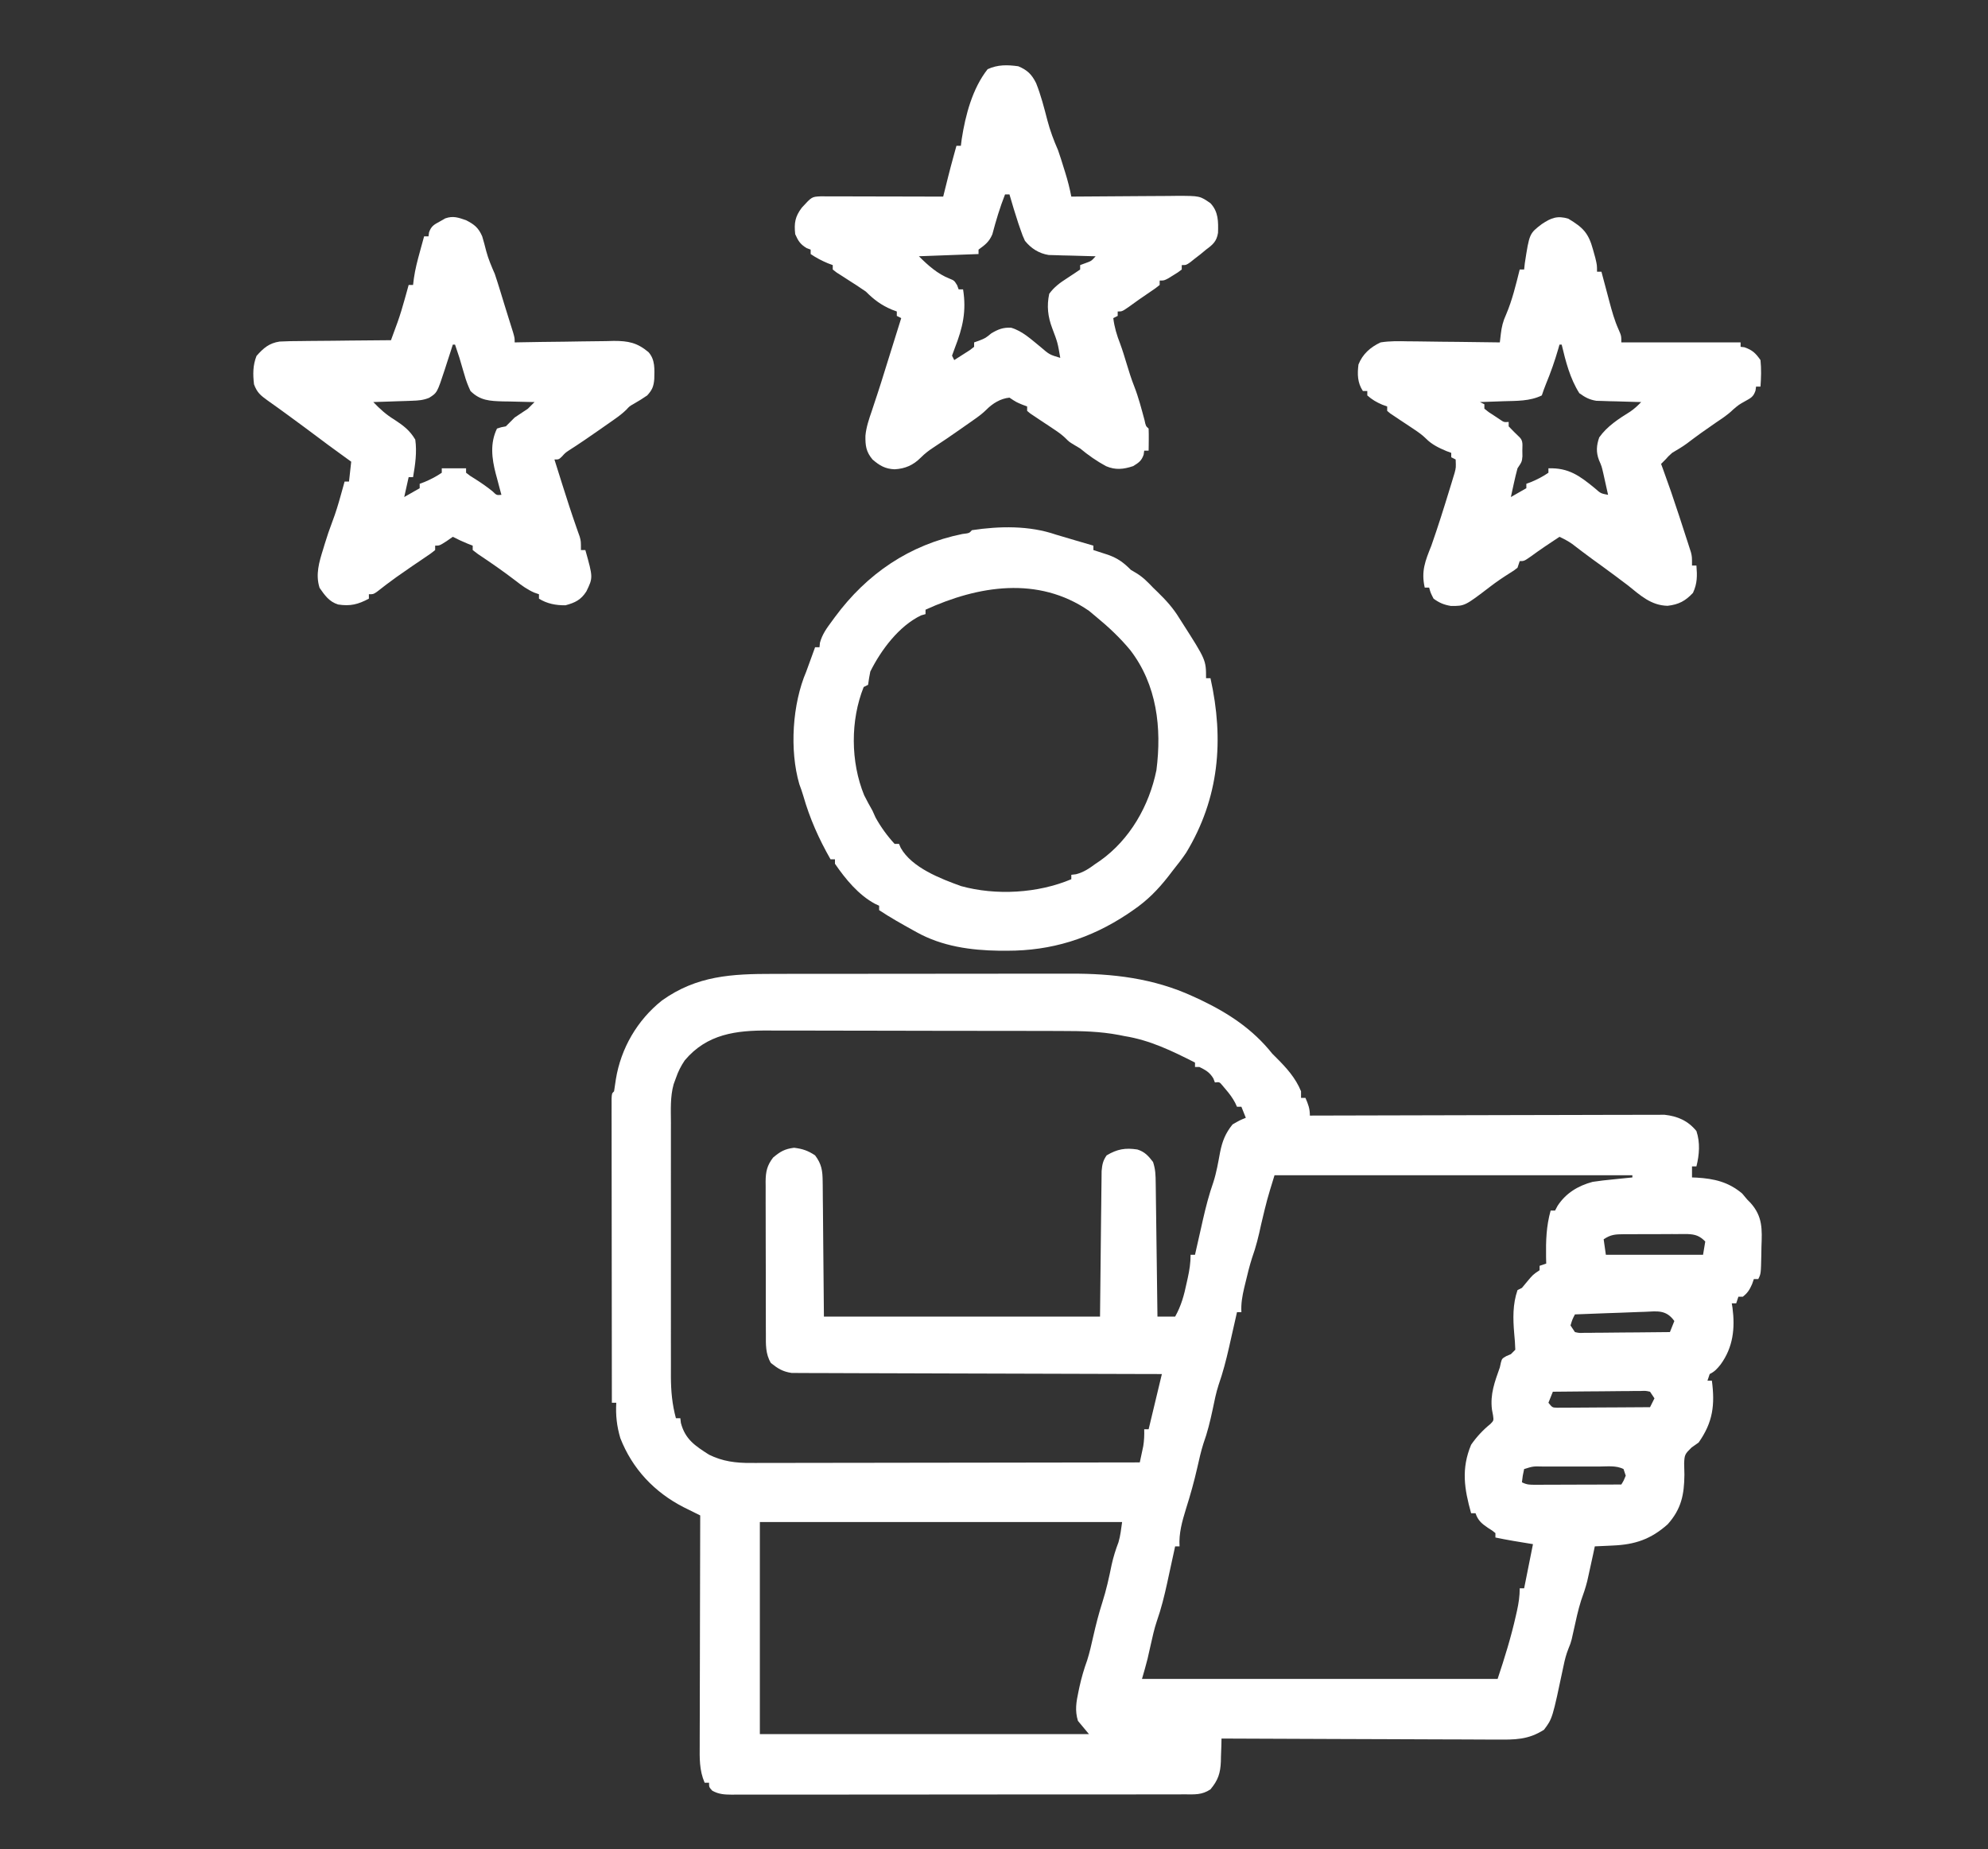<?xml version="1.0" encoding="UTF-8"?>
<svg version="1.1" xmlns="http://www.w3.org/2000/svg" width="900" height="837">
<rect width="100%" height="100%" fill="#333333" stroke="none"/>
<path d="M0 0 C1.6 -0.003 3.199 -0.006 4.799 -0.01 C9.115 -0.019 13.432 -0.021 17.748 -0.022 C20.454 -0.023 23.16 -0.025 25.866 -0.027 C35.333 -0.037 44.799 -0.041 54.266 -0.04 C63.047 -0.039 71.828 -0.05 80.61 -0.066 C88.184 -0.079 95.758 -0.084 103.332 -0.084 C107.84 -0.083 112.348 -0.086 116.856 -0.097 C121.103 -0.107 125.35 -0.106 129.597 -0.099 C131.141 -0.098 132.685 -0.1 134.229 -0.107 C153.668 -0.179 172.027 1.946 189.875 10.145 C191.563 10.919 191.563 10.919 193.285 11.708 C206.012 17.796 217.004 24.985 225.875 36.145 C226.493 36.764 227.112 37.383 227.75 38.02 C232.333 42.603 236.389 47.07 238.875 53.145 C238.875 54.135 238.875 55.125 238.875 56.145 C239.535 56.145 240.195 56.145 240.875 56.145 C242.131 59.051 242.875 60.941 242.875 64.145 C244.133 64.141 244.133 64.141 245.416 64.137 C265.831 64.071 286.246 64.021 306.661 63.99 C316.533 63.974 326.406 63.953 336.278 63.919 C344.884 63.889 353.489 63.87 362.094 63.863 C366.65 63.859 371.206 63.85 375.762 63.828 C380.053 63.808 384.343 63.801 388.633 63.806 C390.205 63.805 391.778 63.799 393.351 63.788 C395.503 63.773 397.654 63.776 399.807 63.785 C401.611 63.78 401.611 63.78 403.452 63.776 C409.313 64.408 414.078 66.472 417.875 71.145 C419.622 76.386 419.202 81.834 417.875 87.145 C417.215 87.145 416.555 87.145 415.875 87.145 C415.875 88.795 415.875 90.445 415.875 92.145 C416.564 92.171 417.254 92.197 417.964 92.223 C425.967 92.706 432.328 94.176 438.562 99.395 C439.325 100.303 440.088 101.21 440.875 102.145 C441.377 102.656 441.88 103.167 442.397 103.694 C447.882 109.843 447.624 115.576 447.312 123.52 C447.284 125.301 447.284 125.301 447.255 127.118 C447.073 135.748 447.073 135.748 445.875 138.145 C445.215 138.145 444.555 138.145 443.875 138.145 C443.606 138.908 443.338 139.672 443.062 140.458 C441.923 143.035 441.06 144.415 438.875 146.145 C438.215 146.145 437.555 146.145 436.875 146.145 C436.545 147.135 436.215 148.125 435.875 149.145 C435.215 149.145 434.555 149.145 433.875 149.145 C434.035 150.128 434.035 150.128 434.199 151.13 C435.427 160.478 434.483 169.049 428.812 176.833 C427.181 178.837 426.189 179.988 423.875 181.145 C423.545 182.135 423.215 183.125 422.875 184.145 C423.535 184.145 424.195 184.145 424.875 184.145 C426.305 195.083 425.377 202.902 418.875 212.145 C417.301 213.253 417.301 213.253 415.695 214.384 C412.668 217.347 412.475 217.652 412.316 221.587 C412.339 223.294 412.38 225.001 412.437 226.708 C412.345 235.699 411.065 242.206 404.875 249.145 C397.255 255.936 390.021 258.363 380 258.77 C379.216 258.809 378.432 258.848 377.625 258.887 C375.708 258.981 373.791 259.064 371.875 259.145 C371.621 260.34 371.367 261.535 371.105 262.766 C370.398 266.049 369.683 269.329 368.949 272.606 C368.779 273.365 368.61 274.123 368.436 274.905 C367.687 277.892 366.716 280.774 365.66 283.665 C364.264 288.075 363.318 292.606 362.32 297.12 C362.161 297.825 362.003 298.529 361.839 299.255 C361.632 300.198 361.632 300.198 361.421 301.16 C360.875 303.145 360.875 303.145 359.884 305.583 C358.903 308.073 358.296 310.406 357.761 313.024 C352.681 337.123 352.681 337.123 348.875 342.145 C341.79 346.738 335.586 346.694 327.298 346.599 C325.938 346.598 324.577 346.599 323.216 346.601 C319.543 346.602 315.87 346.579 312.197 346.551 C308.351 346.526 304.504 346.523 300.658 346.519 C293.384 346.506 286.11 346.474 278.836 346.433 C270.55 346.389 262.265 346.367 253.979 346.347 C236.944 346.305 219.909 346.235 202.875 346.145 C202.849 347.303 202.823 348.46 202.796 349.653 C202.74 351.192 202.683 352.731 202.625 354.27 C202.61 355.031 202.596 355.791 202.582 356.575 C202.355 361.839 201.352 364.97 197.875 369.145 C193.975 371.745 190.711 371.426 186.189 371.406 C185.29 371.41 184.392 371.414 183.467 371.418 C180.445 371.428 177.424 371.424 174.402 371.42 C172.241 371.424 170.079 371.429 167.918 371.435 C162.038 371.449 156.158 371.449 150.278 371.447 C145.374 371.446 140.471 371.451 135.568 371.455 C124.003 371.467 112.438 371.467 100.874 371.461 C88.931 371.455 76.988 371.467 65.045 371.489 C54.802 371.506 44.559 371.512 34.316 371.509 C28.194 371.507 22.071 371.51 15.949 371.524 C10.193 371.536 4.437 371.534 -1.32 371.521 C-3.435 371.519 -5.551 371.522 -7.666 371.53 C-10.549 371.54 -13.43 371.532 -16.313 371.519 C-17.155 371.527 -17.997 371.534 -18.865 371.542 C-22.239 371.51 -24.686 371.386 -27.676 369.747 C-29.125 368.145 -29.125 368.145 -29.125 366.145 C-29.785 366.145 -30.445 366.145 -31.125 366.145 C-33.582 360.42 -33.394 355.019 -33.353 348.907 C-33.353 347.785 -33.353 346.662 -33.353 345.506 C-33.352 341.805 -33.336 338.104 -33.321 334.403 C-33.317 331.833 -33.314 329.264 -33.312 326.694 C-33.305 320.627 -33.29 314.561 -33.27 308.494 C-33.247 301.585 -33.236 294.676 -33.226 287.766 C-33.205 273.559 -33.17 259.352 -33.125 245.145 C-33.814 244.805 -34.502 244.465 -35.21 244.114 C-36.112 243.666 -37.014 243.218 -37.943 242.756 C-38.837 242.313 -39.732 241.869 -40.653 241.412 C-53.868 234.641 -63.868 224.059 -69.297 210.141 C-70.899 204.709 -71.445 199.79 -71.125 194.145 C-71.785 194.145 -72.445 194.145 -73.125 194.145 C-73.149 175.909 -73.166 157.672 -73.177 139.436 C-73.182 130.969 -73.19 122.502 -73.201 114.035 C-73.211 106.658 -73.217 99.281 -73.22 91.904 C-73.221 87.995 -73.224 84.087 -73.231 80.178 C-73.238 76.504 -73.24 72.829 -73.239 69.155 C-73.239 67.154 -73.244 65.154 -73.25 63.154 C-73.249 61.975 -73.247 60.796 -73.246 59.58 C-73.247 58.549 -73.248 57.517 -73.249 56.455 C-73.125 54.145 -73.125 54.145 -72.125 53.145 C-71.825 51.337 -71.56 49.524 -71.313 47.708 C-69.042 33.715 -61.644 20.97 -50.5 12.083 C-34.648 0.734 -18.792 -0.007 0 0 Z M-40.125 39.145 C-41.867 41.724 -43.127 44.203 -44.125 47.145 C-44.635 48.531 -44.635 48.531 -45.154 49.945 C-46.761 55.659 -46.403 61.579 -46.384 67.465 C-46.387 68.811 -46.391 70.157 -46.395 71.503 C-46.404 75.144 -46.4 78.784 -46.394 82.425 C-46.389 86.246 -46.394 90.066 -46.397 93.887 C-46.401 100.304 -46.396 106.722 -46.386 113.139 C-46.375 120.541 -46.379 127.943 -46.39 135.345 C-46.399 141.716 -46.4 148.086 -46.395 154.457 C-46.392 158.255 -46.391 162.053 -46.398 165.851 C-46.404 169.424 -46.4 172.998 -46.388 176.572 C-46.384 178.496 -46.39 180.421 -46.397 182.346 C-46.365 188.933 -45.841 194.778 -44.125 201.145 C-43.465 201.145 -42.805 201.145 -42.125 201.145 C-42.043 201.847 -41.96 202.548 -41.875 203.27 C-39.931 210.724 -35.428 213.616 -29.172 217.63 C-23.016 220.692 -16.978 221.443 -10.178 221.386 C-9.041 221.388 -9.041 221.388 -7.88 221.391 C-5.362 221.394 -2.845 221.383 -0.327 221.372 C1.487 221.372 3.301 221.372 5.115 221.373 C10.024 221.374 14.932 221.362 19.841 221.348 C24.976 221.336 30.112 221.334 35.247 221.332 C44.965 221.326 54.683 221.309 64.401 221.289 C75.468 221.267 86.534 221.256 97.601 221.246 C120.359 221.225 143.117 221.19 165.875 221.145 C166.214 219.584 166.546 218.021 166.875 216.458 C167.06 215.588 167.246 214.718 167.437 213.821 C167.864 211.208 167.951 208.787 167.875 206.145 C168.535 206.145 169.195 206.145 169.875 206.145 C171.855 197.895 173.835 189.645 175.875 181.145 C173.746 181.142 171.617 181.138 169.423 181.134 C149.381 181.098 129.34 181.04 109.298 180.961 C98.994 180.922 88.69 180.889 78.386 180.874 C69.405 180.861 60.425 180.834 51.444 180.791 C46.688 180.768 41.933 180.752 37.177 180.753 C32.701 180.754 28.224 180.736 23.748 180.704 C22.106 180.696 20.463 180.694 18.821 180.699 C16.576 180.706 14.333 180.688 12.088 180.664 C10.832 180.661 9.577 180.657 8.283 180.653 C4.228 180.049 2.053 178.689 -1.125 176.145 C-3.608 172.044 -3.416 167.706 -3.4 163.038 C-3.405 162.236 -3.41 161.433 -3.416 160.607 C-3.429 157.963 -3.429 155.32 -3.426 152.677 C-3.43 150.835 -3.434 148.993 -3.439 147.151 C-3.447 143.295 -3.446 139.438 -3.441 135.581 C-3.435 130.642 -3.452 125.702 -3.476 120.762 C-3.49 116.96 -3.491 113.158 -3.488 109.356 C-3.489 107.535 -3.494 105.714 -3.504 103.892 C-3.516 101.346 -3.509 98.799 -3.498 96.253 C-3.509 95.127 -3.509 95.127 -3.521 93.979 C-3.476 89.513 -2.866 86.699 -0.125 83.145 C3.127 80.41 5.139 79.237 9.375 78.708 C13.252 79.192 15.614 79.996 18.875 82.145 C21.849 86.102 22.261 89.06 22.307 93.955 C22.317 94.63 22.327 95.304 22.338 95.999 C22.368 98.169 22.377 100.339 22.386 102.509 C22.402 103.854 22.419 105.199 22.437 106.544 C22.494 111.515 22.527 116.486 22.562 121.458 C22.665 132.575 22.768 143.692 22.875 155.145 C64.125 155.145 105.375 155.145 147.875 155.145 C148.124 132.618 148.124 132.618 148.353 110.09 C148.407 105.728 148.407 105.728 148.435 103.684 C148.453 102.26 148.466 100.836 148.477 99.412 C148.494 97.253 148.524 95.093 148.556 92.933 C148.569 91.716 148.582 90.5 148.596 89.246 C148.864 86.26 149.18 84.588 150.875 82.145 C155.652 79.318 159.297 78.653 164.789 79.497 C168.111 80.53 169.806 82.43 171.875 85.145 C172.993 88.502 173.033 91.098 173.08 94.636 C173.09 95.29 173.1 95.944 173.11 96.618 C173.141 98.777 173.166 100.936 173.191 103.094 C173.211 104.592 173.232 106.09 173.254 107.588 C173.309 111.529 173.358 115.469 173.407 119.41 C173.457 123.432 173.513 127.454 173.568 131.475 C173.675 139.365 173.777 147.255 173.875 155.145 C176.515 155.145 179.155 155.145 181.875 155.145 C184.642 150.213 185.915 145.493 187.062 140.02 C187.239 139.222 187.417 138.424 187.599 137.602 C188.387 133.96 188.875 130.91 188.875 127.145 C189.535 127.145 190.195 127.145 190.875 127.145 C191.041 126.405 191.207 125.664 191.378 124.901 C192.143 121.502 192.915 118.105 193.687 114.708 C193.948 113.543 194.209 112.378 194.478 111.178 C195.793 105.414 197.24 99.826 199.198 94.248 C200.624 89.816 201.392 85.202 202.248 80.632 C203.258 75.696 204.638 72.15 207.875 68.145 C211.125 66.27 211.125 66.27 213.875 65.145 C213.215 63.495 212.555 61.845 211.875 60.145 C211.215 60.145 210.555 60.145 209.875 60.145 C209.472 59.271 209.472 59.271 209.062 58.38 C207.86 56.117 206.536 54.34 204.875 52.395 C204.359 51.782 203.843 51.168 203.312 50.536 C201.968 48.913 201.968 48.913 199.875 49.145 C199.648 48.547 199.421 47.949 199.187 47.333 C197.518 44.552 195.746 43.581 192.875 42.145 C192.215 42.145 191.555 42.145 190.875 42.145 C190.875 41.485 190.875 40.825 190.875 40.145 C180.426 34.856 170.542 30.01 158.875 28.145 C158.087 27.987 157.3 27.829 156.489 27.666 C147.906 26.033 139.473 25.848 130.771 25.855 C129.187 25.849 127.602 25.842 126.017 25.834 C121.746 25.817 117.475 25.812 113.204 25.811 C110.528 25.809 107.852 25.805 105.175 25.8 C95.816 25.781 86.457 25.773 77.097 25.775 C68.408 25.776 59.72 25.755 51.031 25.723 C43.539 25.697 36.048 25.686 28.556 25.688 C24.096 25.688 19.635 25.683 15.175 25.661 C10.977 25.642 6.78 25.642 2.582 25.656 C1.053 25.658 -0.477 25.654 -2.006 25.642 C-16.862 25.531 -30.041 27.162 -40.125 39.145 Z M226.875 91.145 C223.465 102.214 223.465 102.214 220.812 113.395 C219.701 118.62 218.484 123.636 216.667 128.665 C215.485 132.363 214.589 136.121 213.687 139.895 C213.508 140.629 213.329 141.364 213.144 142.12 C212.268 145.859 211.655 149.301 211.875 153.145 C211.215 153.145 210.555 153.145 209.875 153.145 C209.625 154.256 209.625 154.256 209.371 155.389 C208.606 158.788 207.834 162.185 207.062 165.583 C206.801 166.747 206.54 167.912 206.271 169.112 C204.955 174.878 203.511 180.475 201.555 186.056 C200.372 189.686 199.644 193.409 198.875 197.145 C197.739 202.463 196.511 207.58 194.652 212.696 C193.536 216.212 192.753 219.801 191.937 223.395 C190.484 229.79 188.743 236.017 186.757 242.27 C185.055 247.814 183.497 253.3 183.875 259.145 C183.215 259.145 182.555 259.145 181.875 259.145 C181.708 259.916 181.542 260.687 181.371 261.481 C180.607 265.016 179.834 268.549 179.062 272.083 C178.801 273.295 178.54 274.507 178.271 275.757 C176.975 281.662 175.571 287.394 173.56 293.096 C172.391 296.593 171.612 300.174 170.812 303.77 C170.489 305.2 170.165 306.63 169.839 308.059 C169.701 308.678 169.563 309.296 169.421 309.933 C168.657 313.026 167.75 316.082 166.875 319.145 C220.005 319.145 273.135 319.145 327.875 319.145 C331.029 309.681 333.942 300.317 336.125 290.583 C336.3 289.809 336.475 289.035 336.655 288.238 C337.413 284.768 337.875 281.714 337.875 278.145 C338.535 278.145 339.195 278.145 339.875 278.145 C341.195 271.545 342.515 264.945 343.875 258.145 C340.912 257.657 337.95 257.169 334.988 256.68 C332.272 256.214 329.573 255.701 326.875 255.145 C326.875 254.485 326.875 253.825 326.875 253.145 C325.376 251.93 325.376 251.93 323.5 250.77 C320.695 248.861 318.983 247.47 317.875 244.145 C317.215 244.145 316.555 244.145 315.875 244.145 C312.79 233.128 311.327 224.046 315.875 213.145 C318.366 209.564 321.232 206.47 324.628 203.731 C326.115 202.187 326.115 202.187 325.808 199.903 C325.644 199.034 325.481 198.165 325.312 197.27 C324.425 190.255 326.558 184.69 328.875 178.145 C329.043 177.383 329.212 176.622 329.386 175.837 C329.875 174.145 329.875 174.145 331.812 173.02 C332.493 172.732 333.173 172.443 333.875 172.145 C334.535 171.485 335.195 170.825 335.875 170.145 C335.803 167.626 335.631 165.209 335.375 162.708 C334.817 156.038 334.661 149.579 336.875 143.145 C337.535 142.815 338.195 142.485 338.875 142.145 C339.679 141.176 340.483 140.207 341.312 139.208 C343.875 136.145 343.875 136.145 346.875 134.145 C346.875 133.485 346.875 132.825 346.875 132.145 C347.865 131.815 348.855 131.485 349.875 131.145 C349.851 130.167 349.828 129.188 349.804 128.18 C349.704 120.872 349.885 114.233 351.875 107.145 C352.535 107.145 353.195 107.145 353.875 107.145 C354.431 106.093 354.431 106.093 355 105.02 C358.776 99.23 364.268 95.923 370.875 94.145 C373.99 93.654 377.111 93.326 380.25 93.02 C381.081 92.934 381.912 92.848 382.769 92.759 C384.804 92.548 386.839 92.346 388.875 92.145 C388.875 91.815 388.875 91.485 388.875 91.145 C335.415 91.145 281.955 91.145 226.875 91.145 Z M375.875 120.145 C376.205 122.455 376.535 124.765 376.875 127.145 C391.395 127.145 405.915 127.145 420.875 127.145 C421.205 125.165 421.535 123.185 421.875 121.145 C419.352 118.573 417.377 117.921 413.888 117.773 C412.278 117.76 410.668 117.764 409.058 117.782 C407.779 117.781 407.779 117.781 406.474 117.78 C404.674 117.783 402.874 117.793 401.075 117.809 C398.318 117.833 395.563 117.83 392.806 117.823 C391.057 117.829 389.307 117.836 387.558 117.844 C386.733 117.844 385.908 117.843 385.058 117.842 C381.158 117.89 379.192 117.934 375.875 120.145 Z M394.515 152.973 C393.159 153.015 393.159 153.015 391.775 153.058 C388.89 153.151 386.008 153.273 383.125 153.395 C381.168 153.464 379.211 153.53 377.253 153.594 C372.459 153.757 367.667 153.944 362.875 154.145 C361.676 156.474 361.676 156.474 360.875 159.145 C361.865 160.63 361.865 160.63 362.875 162.145 C364.806 162.581 364.806 162.581 367.049 162.486 C367.91 162.486 368.77 162.485 369.657 162.485 C371.053 162.462 371.053 162.462 372.476 162.438 C373.903 162.432 373.903 162.432 375.36 162.425 C378.407 162.409 381.453 162.371 384.5 162.333 C386.562 162.318 388.625 162.304 390.687 162.292 C395.75 162.259 400.812 162.207 405.875 162.145 C406.535 160.495 407.195 158.845 407.875 157.145 C404.216 152.002 400.265 152.694 394.515 152.973 Z M352.875 189.145 C352.215 190.795 351.555 192.445 350.875 194.145 C352.634 196.313 352.634 196.313 354.785 196.386 C355.563 196.381 356.34 196.377 357.141 196.372 C358.021 196.372 358.902 196.372 359.81 196.372 C360.762 196.362 361.714 196.351 362.695 196.341 C364.156 196.336 364.156 196.336 365.646 196.332 C368.764 196.321 371.882 196.296 375 196.27 C377.11 196.26 379.221 196.251 381.332 196.243 C386.513 196.221 391.694 196.187 396.875 196.145 C397.535 194.825 398.195 193.505 398.875 192.145 C398.215 191.155 397.555 190.165 396.875 189.145 C394.902 188.709 394.902 188.709 392.608 188.805 C391.287 188.805 391.287 188.805 389.939 188.805 C388.987 188.821 388.035 188.836 387.054 188.852 C386.08 188.857 385.107 188.861 384.103 188.865 C380.985 188.882 377.868 188.92 374.75 188.958 C372.639 188.973 370.528 188.986 368.417 188.999 C363.236 189.032 358.055 189.082 352.875 189.145 Z M339.875 224.145 C339.217 227.175 339.217 227.175 338.875 230.145 C341.183 231.299 342.482 231.266 345.049 231.259 C345.91 231.259 346.77 231.259 347.657 231.259 C348.587 231.253 349.518 231.248 350.476 231.243 C351.428 231.242 352.379 231.24 353.36 231.239 C356.406 231.233 359.453 231.22 362.5 231.208 C364.562 231.203 366.625 231.198 368.687 231.194 C373.75 231.183 378.812 231.166 383.875 231.145 C385 229.312 385 229.312 385.875 227.145 C385.38 225.66 385.38 225.66 384.875 224.145 C381.455 222.436 377.542 223.004 373.781 223.012 C372.878 223.011 371.976 223.011 371.046 223.01 C369.136 223.009 367.226 223.011 365.316 223.015 C362.387 223.02 359.457 223.015 356.527 223.009 C354.674 223.009 352.821 223.01 350.968 223.012 C350.088 223.01 349.208 223.008 348.301 223.006 C343.951 222.889 343.951 222.889 339.875 224.145 Z M-6.125 248.145 C-6.125 279.825 -6.125 311.505 -6.125 344.145 C43.045 344.145 92.215 344.145 142.875 344.145 C140.4 341.175 140.4 341.175 137.875 338.145 C136.432 333.42 137.112 329.614 138.125 324.833 C138.335 323.833 138.335 323.833 138.551 322.813 C139.457 318.652 140.615 314.696 142.062 310.7 C143.192 307.148 143.989 303.527 144.812 299.895 C145.998 294.673 147.3 289.562 148.937 284.458 C150.742 278.825 151.975 273.168 153.152 267.376 C153.929 263.901 154.957 260.628 156.226 257.305 C157.118 254.334 157.436 251.217 157.875 248.145 C103.755 248.145 49.635 248.145 -6.125 248.145 Z " fill="#FFFFFF" transform="translate(350.125,440.855)"/>
<path d="M0 0 C4.141 1.732 6.103 3.698 8.062 7.625 C10.24 13.068 11.693 18.771 13.162 24.44 C14.406 29.181 16.029 33.499 18 38 C18.946 40.687 19.791 43.401 20.625 46.125 C20.842 46.815 21.058 47.504 21.281 48.215 C22.389 51.79 23.299 55.326 24 59 C24.701 58.993 25.402 58.987 26.124 58.98 C32.744 58.92 39.364 58.874 45.985 58.845 C49.388 58.829 52.791 58.808 56.194 58.774 C60.111 58.735 64.028 58.72 67.945 58.707 C69.769 58.684 69.769 58.684 71.63 58.66 C82.213 58.658 82.213 58.658 87 62 C90.64 65.882 90.561 70.323 90.418 75.41 C89.795 79.271 88.095 80.73 85 83 C84.154 83.701 83.309 84.403 82.438 85.125 C81.633 85.744 80.829 86.362 80 87 C79.278 87.578 78.556 88.155 77.812 88.75 C76 90 76 90 74 90 C74 90.66 74 91.32 74 92 C72.32 93.289 72.32 93.289 70.125 94.625 C69.406 95.071 68.686 95.517 67.945 95.977 C66 97 66 97 64 97 C64 97.66 64 98.32 64 99 C62.059 100.551 62.059 100.551 59.438 102.312 C56.251 104.473 53.095 106.647 50 108.938 C47 111 47 111 45 111 C45 111.66 45 112.32 45 113 C44.01 113.495 44.01 113.495 43 114 C43.517 118.138 44.589 121.725 46.113 125.598 C47.197 128.533 48.096 131.505 49 134.5 C50.067 138.028 51.144 141.51 52.5 144.938 C54.436 149.874 55.735 155.013 57.133 160.121 C57.714 162.871 57.714 162.871 59 164 C59.072 165.686 59.084 167.375 59.062 169.062 C59.053 169.982 59.044 170.901 59.035 171.848 C59.018 172.913 59.018 172.913 59 174 C58.34 174 57.68 174 57 174 C56.917 174.598 56.835 175.196 56.75 175.812 C55.778 178.647 54.517 179.445 52 181 C47.659 182.447 44.032 182.87 39.719 181.023 C35.469 178.714 31.718 176.099 28 173 C27.134 172.484 26.267 171.969 25.375 171.438 C23 170 23 170 21.589 168.574 C19.905 166.905 18.184 165.677 16.207 164.371 C15.495 163.893 14.783 163.416 14.049 162.924 C12.548 161.926 11.045 160.932 9.541 159.939 C8.833 159.463 8.124 158.987 7.395 158.496 C6.743 158.065 6.092 157.634 5.421 157.189 C4.952 156.797 4.483 156.404 4 156 C4 155.34 4 154.68 4 154 C3.237 153.711 2.474 153.423 1.688 153.125 C-1 152 -1 152 -4 150 C-8.02 150.402 -11.605 152.594 -14.421 155.432 C-16.078 157.077 -17.786 158.366 -19.695 159.707 C-20.407 160.208 -21.119 160.71 -21.853 161.227 C-22.603 161.75 -23.352 162.273 -24.125 162.812 C-24.89 163.35 -25.654 163.888 -26.442 164.441 C-30.361 167.188 -34.302 169.887 -38.312 172.5 C-40.575 173.978 -42.26 175.26 -44.188 177.188 C-47.592 180.592 -51.231 182.174 -56 182.438 C-60.246 182.259 -62.761 180.787 -66 178 C-68.921 174.495 -69.275 171.751 -69.205 167.243 C-68.845 163.308 -67.59 159.721 -66.312 156 C-65.757 154.317 -65.203 152.633 -64.648 150.949 C-64.37 150.116 -64.091 149.282 -63.804 148.423 C-62.635 144.901 -61.535 141.358 -60.438 137.812 C-60.037 136.527 -59.636 135.242 -59.234 133.957 C-59.035 133.318 -58.836 132.68 -58.631 132.022 C-57.484 128.348 -56.336 124.674 -55.188 121 C-54.764 119.646 -54.341 118.292 -53.918 116.938 C-53.615 115.968 -53.312 114.999 -53 114 C-53.99 113.505 -53.99 113.505 -55 113 C-55 112.34 -55 111.68 -55 111 C-56.083 110.598 -56.083 110.598 -57.188 110.188 C-62.029 108.143 -65.312 105.688 -69 102 C-71.749 100.082 -74.558 98.281 -77.387 96.484 C-78.208 95.953 -79.029 95.422 -79.875 94.875 C-80.656 94.377 -81.437 93.88 -82.242 93.367 C-82.822 92.916 -83.402 92.465 -84 92 C-84 91.34 -84 90.68 -84 90 C-84.722 89.732 -85.444 89.464 -86.188 89.188 C-88.998 88.001 -91.484 86.725 -94 85 C-94 84.34 -94 83.68 -94 83 C-94.598 82.773 -95.196 82.546 -95.812 82.312 C-98.707 80.576 -99.63 79.082 -101 76 C-101.54 70.96 -101.062 68.046 -98 64 C-93.484 59.073 -93.484 59.073 -89.558 58.88 C-88.532 58.882 -87.506 58.884 -86.449 58.886 C-85.288 58.887 -84.127 58.887 -82.93 58.887 C-81.672 58.892 -80.414 58.897 -79.117 58.902 C-77.833 58.904 -76.548 58.905 -75.225 58.907 C-71.808 58.91 -68.392 58.92 -64.976 58.931 C-61.491 58.942 -58.005 58.946 -54.52 58.951 C-47.68 58.962 -40.84 58.979 -34 59 C-33.794 58.175 -33.589 57.351 -33.377 56.501 C-33.107 55.419 -32.837 54.338 -32.559 53.224 C-32.292 52.151 -32.024 51.079 -31.749 49.974 C-30.972 46.889 -30.16 43.816 -29.312 40.75 C-29.061 39.837 -28.81 38.925 -28.551 37.984 C-28.369 37.33 -28.187 36.675 -28 36 C-27.34 36 -26.68 36 -26 36 C-25.871 34.984 -25.742 33.968 -25.609 32.922 C-23.929 22.105 -20.767 10.029 -13.875 1.312 C-9.286 -0.783 -4.949 -0.691 0 0 Z M-6 58 C-8.327 63.933 -10.12 69.881 -11.742 76.047 C-13.223 79.523 -14.997 80.8 -18 83 C-18 83.66 -18 84.32 -18 85 C-31.365 85.495 -31.365 85.495 -45 86 C-40.912 90.088 -36.556 94 -31.125 96.125 C-29 97 -29 97 -27.688 99.125 C-27.461 99.744 -27.234 100.362 -27 101 C-26.34 101 -25.68 101 -25 101 C-23.41 110.906 -25.152 118.335 -28.75 127.562 C-29.163 128.697 -29.575 129.831 -30 131 C-29.67 131.66 -29.34 132.32 -29 133 C-27.495 132.05 -25.996 131.09 -24.5 130.125 C-23.665 129.591 -22.829 129.058 -21.969 128.508 C-21.319 128.01 -20.669 127.513 -20 127 C-20 126.34 -20 125.68 -20 125 C-18.948 124.629 -18.948 124.629 -17.875 124.25 C-14.878 123.081 -14.878 123.081 -12.188 120.875 C-9.087 119.051 -6.899 118.174 -3.273 118.348 C1.862 119.821 5.904 123.703 10 127 C14.108 130.533 14.108 130.533 19 132 C17.828 125.122 17.828 125.122 15.375 118.625 C13.38 113.365 12.819 108.536 14 103 C16.216 99.936 18.835 98.025 22 96 C22.616 95.591 23.232 95.183 23.867 94.762 C24.406 94.407 24.945 94.053 25.5 93.688 C26.325 93.131 27.15 92.574 28 92 C28 91.34 28 90.68 28 90 C28.784 89.711 29.567 89.422 30.375 89.125 C33.097 88.151 33.097 88.151 35 86 C33.949 85.978 33.949 85.978 32.876 85.956 C29.688 85.881 26.5 85.785 23.312 85.688 C22.21 85.665 21.107 85.642 19.971 85.619 C18.904 85.584 17.837 85.548 16.738 85.512 C15.269 85.472 15.269 85.472 13.771 85.432 C9.37 84.746 5.789 82.462 3 79 C1.938 76.652 1.938 76.652 1 73.938 C0.665 72.971 0.33 72.004 -0.016 71.008 C-1.427 66.695 -2.751 62.362 -4 58 C-4.66 58 -5.32 58 -6 58 Z M19 132 C20 134 20 134 20 134 Z " fill="#FFFFFF" transform="translate(461,30)"/>
<path d="M0 0 C6.668 4.001 9.133 6.444 11.188 14 C11.532 15.238 11.876 16.475 12.23 17.75 C13 21 13 21 13 24 C13.66 24 14.32 24 15 24 C15.166 24.63 15.332 25.26 15.503 25.908 C16.267 28.795 17.04 31.679 17.812 34.562 C18.074 35.553 18.335 36.544 18.604 37.564 C19.753 41.835 20.89 45.984 22.699 50.027 C24 53 24 53 24 56 C41.82 56 59.64 56 78 56 C78 56.66 78 57.32 78 58 C78.557 58.062 79.114 58.124 79.688 58.188 C83.351 59.475 84.739 60.798 87 64 C87.425 68.034 87.29 71.959 87 76 C86.34 76 85.68 76 85 76 C84.915 76.607 84.83 77.214 84.742 77.84 C83.78 80.639 82.679 81.145 80.125 82.562 C77.181 84.212 77.181 84.212 74.629 86.383 C72.279 88.716 69.547 90.466 66.812 92.312 C62.335 95.368 57.952 98.501 53.645 101.793 C51.521 103.352 49.257 104.646 47 106 C45.333 107.5 45.333 107.5 44 109 C43.34 109.66 42.68 110.32 42 111 C42.242 111.655 42.485 112.31 42.734 112.984 C45.292 119.948 47.706 126.946 50 134 C50.251 134.766 50.502 135.531 50.761 136.32 C51.597 138.878 52.425 141.439 53.25 144 C53.521 144.826 53.791 145.651 54.07 146.502 C54.445 147.677 54.445 147.677 54.828 148.875 C55.054 149.574 55.28 150.272 55.513 150.992 C56 153 56 153 56 157 C56.66 157 57.32 157 58 157 C58.372 161.646 58.425 165.082 56.438 169.375 C53.029 173.046 49.953 174.665 44.934 175.234 C37.47 175.074 32.582 170.5 27 166 C25.671 164.994 24.338 163.993 23 163 C22.371 162.526 21.742 162.051 21.094 161.562 C17.65 158.993 14.164 156.481 10.684 153.961 C7.672 151.76 4.704 149.508 1.754 147.227 C-0.09 145.937 -1.967 144.956 -4 144 C-8.37 146.884 -12.72 149.77 -16.938 152.875 C-20 155 -20 155 -22 155 C-22.33 155.99 -22.66 156.98 -23 158 C-24.574 159.254 -24.574 159.254 -26.688 160.562 C-29.69 162.459 -32.582 164.414 -35.395 166.578 C-46.838 175.32 -46.838 175.32 -53.098 175.309 C-56.276 174.793 -58.405 173.899 -61 172 C-62.375 169.312 -62.375 169.312 -63 167 C-63.66 167 -64.32 167 -65 167 C-66.686 159.552 -64.779 154.946 -62 148 C-59.016 139.506 -56.315 130.922 -53.688 122.312 C-53.421 121.451 -53.154 120.589 -52.879 119.701 C-52.634 118.889 -52.389 118.076 -52.137 117.238 C-51.917 116.517 -51.698 115.795 -51.471 115.052 C-50.851 112.701 -50.851 112.701 -51 109 C-51.99 108.505 -51.99 108.505 -53 108 C-53 107.34 -53 106.68 -53 106 C-54.083 105.598 -54.083 105.598 -55.188 105.188 C-58.606 103.744 -61.784 102.235 -64.411 99.567 C-66.097 97.905 -67.82 96.675 -69.793 95.371 C-70.505 94.893 -71.217 94.416 -71.951 93.924 C-73.452 92.926 -74.955 91.932 -76.459 90.939 C-77.167 90.463 -77.876 89.987 -78.605 89.496 C-79.257 89.065 -79.908 88.634 -80.579 88.189 C-81.048 87.797 -81.517 87.404 -82 87 C-82 86.34 -82 85.68 -82 85 C-82.743 84.732 -83.485 84.464 -84.25 84.188 C-86.891 83.047 -88.856 81.906 -91 80 C-91 79.34 -91 78.68 -91 78 C-91.66 78 -92.32 78 -93 78 C-95.493 74.261 -95.538 70.336 -95 66 C-93.127 61.261 -89.564 58.149 -85 56 C-80.825 55.326 -76.724 55.417 -72.504 55.512 C-71.315 55.519 -70.127 55.526 -68.902 55.533 C-65.121 55.561 -61.342 55.624 -57.562 55.688 C-54.993 55.713 -52.423 55.735 -49.854 55.756 C-43.569 55.811 -37.284 55.894 -31 56 C-30.852 54.73 -30.704 53.461 -30.552 52.153 C-30.18 48.958 -29.546 46.377 -28.188 43.438 C-25.369 36.84 -23.74 29.941 -22 23 C-21.34 23 -20.68 23 -20 23 C-19.897 22.051 -19.794 21.102 -19.688 20.125 C-17.622 6.729 -17.622 6.729 -12 2.438 C-7.8 -0.37 -4.952 -1.497 0 0 Z M-4 57 C-4.17 57.606 -4.34 58.212 -4.516 58.836 C-6.102 64.32 -7.948 69.597 -10.133 74.871 C-10.819 76.556 -11.425 78.274 -12 80 C-17.451 82.662 -23.432 82.441 -29.375 82.625 C-30.397 82.664 -31.419 82.702 -32.473 82.742 C-34.982 82.836 -37.491 82.922 -40 83 C-39.34 83.33 -38.68 83.66 -38 84 C-38 84.66 -38 85.32 -38 86 C-36.054 87.593 -36.054 87.593 -33.625 89.125 C-32.813 89.664 -32.001 90.203 -31.164 90.758 C-29.127 92.166 -29.127 92.166 -27 92 C-27 92.66 -27 93.32 -27 94 C-25.376 95.708 -23.708 97.376 -22 99 C-20.343 100.657 -20.829 102.607 -20.812 104.875 C-20.798 105.759 -20.784 106.644 -20.77 107.555 C-21 110 -21 110 -23 113 C-23.601 115.214 -24.137 117.446 -24.625 119.688 C-24.885 120.867 -25.146 122.046 -25.414 123.262 C-25.607 124.165 -25.801 125.069 -26 126 C-23.69 124.68 -21.38 123.36 -19 122 C-19 121.34 -19 120.68 -19 120 C-18.278 119.732 -17.556 119.464 -16.812 119.188 C-14.002 118.001 -11.516 116.725 -9 115 C-9 114.34 -9 113.68 -9 113 C0.101 112.684 5.151 116.377 12 122 C14.685 124.378 14.685 124.378 18 125 C17.547 122.936 17.087 120.874 16.625 118.812 C16.242 117.09 16.242 117.09 15.852 115.332 C15.097 112.062 15.097 112.062 13.902 109.316 C12.5 105.717 12.74 102.568 14 99 C17.59 93.93 22.778 90.6 27.984 87.359 C29.916 86.057 31.383 84.665 33 83 C31.994 82.978 31.994 82.978 30.968 82.956 C27.916 82.881 24.864 82.785 21.812 82.688 C20.23 82.654 20.23 82.654 18.615 82.619 C17.594 82.584 16.572 82.548 15.52 82.512 C14.113 82.472 14.113 82.472 12.679 82.432 C9.513 81.921 7.594 80.861 5 79 C0.788 72.404 -1.205 64.546 -3 57 C-3.33 57 -3.66 57 -4 57 Z " fill="#FFFFFF" transform="translate(710,99)"/>
<path d="M0 0 C3.673 1.898 5.517 3.381 7.199 7.242 C7.859 9.451 8.468 11.675 9.016 13.914 C9.981 17.561 11.401 20.807 12.902 24.266 C13.751 26.803 14.566 29.331 15.34 31.891 C15.551 32.579 15.762 33.266 15.979 33.975 C16.411 35.383 16.842 36.792 17.271 38.201 C17.876 40.179 18.492 42.152 19.113 44.125 C19.477 45.285 19.84 46.445 20.215 47.641 C20.541 48.68 20.867 49.719 21.203 50.789 C21.902 53.266 21.902 53.266 21.902 55.266 C22.561 55.252 23.22 55.239 23.899 55.225 C30.777 55.092 37.655 55.002 44.534 54.936 C47.099 54.906 49.663 54.865 52.228 54.813 C55.921 54.74 59.614 54.706 63.309 54.68 C65.018 54.633 65.018 54.633 66.763 54.586 C73.381 54.583 77.369 55.387 82.497 59.681 C85.592 63.172 85.182 67.427 85.105 71.832 C84.826 75.18 84.181 76.773 81.902 79.266 C79.929 80.635 77.931 81.874 75.84 83.055 C73.891 84.169 73.891 84.169 72.512 85.672 C70.843 87.325 69.128 88.624 67.207 89.973 C66.495 90.474 65.783 90.976 65.049 91.492 C64.3 92.016 63.55 92.539 62.777 93.078 C62.013 93.615 61.249 94.152 60.462 94.705 C55.883 97.913 51.278 101.07 46.566 104.082 C44.827 105.244 44.827 105.244 43.301 106.918 C41.902 108.266 41.902 108.266 39.902 108.266 C40.839 111.245 41.777 114.224 42.715 117.203 C42.976 118.034 43.237 118.865 43.506 119.721 C45.537 126.166 47.615 132.595 49.852 138.973 C50.095 139.667 50.339 140.362 50.59 141.078 C50.967 142.14 50.967 142.14 51.352 143.223 C51.902 145.266 51.902 145.266 51.902 149.266 C52.562 149.266 53.222 149.266 53.902 149.266 C57.404 161.742 57.404 161.742 54.34 168.016 C51.91 171.802 49.271 173.101 44.902 174.266 C40.588 174.306 36.604 173.579 32.902 171.266 C32.902 170.606 32.902 169.946 32.902 169.266 C32.191 169.019 31.479 168.773 30.746 168.52 C27.547 167.109 25.16 165.351 22.402 163.203 C16.852 158.937 11.152 154.991 5.324 151.113 C4.525 150.504 3.726 149.894 2.902 149.266 C2.902 148.606 2.902 147.946 2.902 147.266 C2.16 146.977 1.417 146.688 0.652 146.391 C-1.665 145.443 -3.877 144.417 -6.098 143.266 C-7.046 143.926 -7.995 144.586 -8.973 145.266 C-12.098 147.266 -12.098 147.266 -14.098 147.266 C-14.098 147.926 -14.098 148.586 -14.098 149.266 C-15.934 150.746 -15.934 150.746 -18.473 152.453 C-19.385 153.074 -20.298 153.696 -21.238 154.336 C-22.182 154.973 -23.125 155.61 -24.098 156.266 C-25.809 157.449 -27.517 158.636 -29.223 159.828 C-30.04 160.398 -30.857 160.968 -31.699 161.555 C-34.695 163.692 -37.609 165.927 -40.504 168.199 C-42.098 169.266 -42.098 169.266 -44.098 169.266 C-44.098 169.926 -44.098 170.586 -44.098 171.266 C-48.992 173.869 -52.493 174.766 -58.016 173.91 C-62.088 172.649 -64.062 169.745 -66.41 166.391 C-68.359 160.366 -66.605 154.621 -64.785 148.828 C-64.572 148.116 -64.358 147.404 -64.139 146.67 C-63.062 143.131 -61.889 139.654 -60.566 136.199 C-59.127 132.433 -57.993 128.65 -56.91 124.766 C-56.566 123.538 -56.222 122.311 -55.867 121.047 C-55.486 119.67 -55.486 119.67 -55.098 118.266 C-54.438 118.266 -53.778 118.266 -53.098 118.266 C-52.768 115.296 -52.438 112.326 -52.098 109.266 C-52.799 108.758 -53.5 108.25 -54.223 107.727 C-62.919 101.417 -62.919 101.417 -66.848 98.453 C-70.761 95.504 -74.709 92.602 -78.66 89.703 C-79.286 89.244 -79.911 88.785 -80.556 88.311 C-83.665 86.032 -86.787 83.779 -89.941 81.562 C-93.209 79.185 -94.68 78.019 -96.098 74.266 C-96.633 69.7 -96.658 65.699 -94.973 61.391 C-91.833 57.832 -89.249 55.588 -84.511 54.878 C-81.308 54.707 -78.125 54.66 -74.918 54.656 C-73.75 54.64 -72.582 54.623 -71.379 54.606 C-67.66 54.558 -63.942 54.536 -60.223 54.516 C-57.697 54.487 -55.171 54.458 -52.645 54.426 C-46.462 54.352 -40.28 54.3 -34.098 54.266 C-33.456 52.519 -32.816 50.772 -32.177 49.024 C-31.82 48.051 -31.464 47.078 -31.096 46.076 C-29.863 42.605 -28.832 39.128 -27.848 35.578 C-27.512 34.378 -27.177 33.178 -26.832 31.941 C-26.59 31.058 -26.347 30.175 -26.098 29.266 C-25.438 29.266 -24.778 29.266 -24.098 29.266 C-23.975 28.274 -23.853 27.283 -23.727 26.262 C-23.145 22.188 -22.135 18.288 -21.035 14.328 C-20.849 13.644 -20.663 12.96 -20.471 12.256 C-20.017 10.591 -19.558 8.928 -19.098 7.266 C-18.438 7.266 -17.778 7.266 -17.098 7.266 C-17.02 6.664 -16.943 6.062 -16.863 5.441 C-15.835 2.518 -14.534 1.925 -11.848 0.453 C-11.079 0.014 -10.311 -0.426 -9.52 -0.879 C-5.913 -2.153 -3.505 -1.227 0 0 Z M-6.098 56.266 C-6.496 57.507 -6.894 58.748 -7.305 60.027 C-7.84 61.669 -8.375 63.311 -8.91 64.953 C-9.171 65.77 -9.432 66.586 -9.701 67.428 C-13.191 78.071 -13.191 78.071 -16.856 80.367 C-19.514 81.432 -21.66 81.584 -24.52 81.68 C-25.544 81.718 -26.569 81.757 -27.625 81.797 C-29.22 81.843 -29.22 81.843 -30.848 81.891 C-31.927 81.929 -33.006 81.968 -34.117 82.008 C-36.777 82.102 -39.437 82.188 -42.098 82.266 C-39.113 85.382 -36.284 87.964 -32.598 90.203 C-28.477 92.92 -25.647 94.989 -23.098 99.266 C-22.297 104.946 -23.121 110.651 -24.098 116.266 C-24.758 116.266 -25.418 116.266 -26.098 116.266 C-26.758 119.236 -27.418 122.206 -28.098 125.266 C-25.788 123.946 -23.478 122.626 -21.098 121.266 C-21.098 120.606 -21.098 119.946 -21.098 119.266 C-20.376 118.998 -19.654 118.729 -18.91 118.453 C-16.1 117.267 -13.613 115.991 -11.098 114.266 C-11.098 113.606 -11.098 112.946 -11.098 112.266 C-7.468 112.266 -3.838 112.266 -0.098 112.266 C-0.098 112.926 -0.098 113.586 -0.098 114.266 C1.752 115.719 1.752 115.719 4.09 117.141 C6.811 118.886 9.32 120.603 11.84 122.641 C13.727 124.472 13.727 124.472 15.902 124.266 C15.614 123.203 15.325 122.141 15.027 121.047 C14.652 119.62 14.277 118.193 13.902 116.766 C13.616 115.721 13.616 115.721 13.324 114.656 C11.546 107.796 10.684 100.864 13.902 94.266 C15.777 93.641 15.777 93.641 17.902 93.266 C19.258 91.955 20.588 90.618 21.902 89.266 C23.896 87.923 25.896 86.589 27.902 85.266 C28.921 84.285 29.926 83.289 30.902 82.266 C29.904 82.252 29.904 82.252 28.886 82.237 C25.849 82.183 22.814 82.1 19.777 82.016 C18.207 81.994 18.207 81.994 16.605 81.973 C10.686 81.785 6.311 81.646 1.902 77.266 C0.71 74.702 -0.115 72.57 -0.848 69.891 C-1.042 69.244 -1.237 68.596 -1.438 67.93 C-2.004 66.045 -2.551 64.156 -3.098 62.266 C-3.755 60.262 -4.418 58.261 -5.098 56.266 C-5.428 56.266 -5.758 56.266 -6.098 56.266 Z " fill="#FFFFFF" transform="translate(211.098,99.734)"/>
<path d="M0 0 C2.951 0.9 5.913 1.762 8.875 2.625 C10.051 2.969 10.051 2.969 11.25 3.32 C13.166 3.881 15.083 4.441 17 5 C17 5.66 17 6.32 17 7 C17.603 7.193 18.207 7.387 18.828 7.586 C20.027 7.977 20.027 7.977 21.25 8.375 C22.039 8.63 22.828 8.885 23.641 9.148 C28.119 10.765 30.645 12.645 34 16 C35.207 16.712 35.207 16.712 36.438 17.438 C39.474 19.289 41.54 21.425 44 24 C44.645 24.624 45.289 25.248 45.953 25.891 C49.866 29.688 53.164 33.305 56 38 C56.58 38.907 56.58 38.907 57.172 39.832 C68 56.776 68 56.776 68 65 C68.66 65 69.32 65 70 65 C76.214 92.888 73.966 119.287 59 144 C57.129 146.781 55.1 149.39 53 152 C52.319 152.888 51.639 153.776 50.938 154.691 C46.169 160.776 41.388 165.651 35 170 C34.134 170.596 33.267 171.191 32.375 171.805 C15.621 182.895 -2.017 188.404 -22.062 188.375 C-23.241 188.373 -24.42 188.372 -25.634 188.37 C-38.567 188.19 -51.538 186.377 -63 180 C-63.552 179.695 -64.104 179.39 -64.673 179.075 C-69.868 176.191 -75.053 173.298 -80 170 C-80 169.34 -80 168.68 -80 168 C-80.583 167.732 -81.165 167.464 -81.766 167.188 C-89.325 163.17 -95.223 155.95 -100 149 C-100 148.34 -100 147.68 -100 147 C-100.66 147 -101.32 147 -102 147 C-107.307 137.696 -111.401 128.533 -114.344 118.234 C-114.863 116.466 -115.478 114.726 -116.125 113 C-120.64 97.521 -119.275 76.68 -113 62 C-112.262 60.003 -111.533 58.003 -110.812 56 C-110.468 55.051 -110.124 54.102 -109.77 53.125 C-109.516 52.424 -109.262 51.722 -109 51 C-108.34 51 -107.68 51 -107 51 C-106.93 50.316 -106.861 49.631 -106.789 48.926 C-105.758 45.103 -103.701 42.32 -101.375 39.188 C-100.922 38.568 -100.469 37.949 -100.002 37.31 C-85.535 17.722 -66.314 4.611 -42.324 -0.273 C-39.171 -0.649 -39.171 -0.649 -38 -2 C-25.469 -3.88 -12.061 -4.15 0 0 Z M-59 34 C-59 34.66 -59 35.32 -59 36 C-59.66 36.186 -60.32 36.371 -61 36.562 C-71.011 41.359 -79.127 52.212 -84 62 C-84.398 63.988 -84.755 65.987 -85 68 C-85.99 68.495 -85.99 68.495 -87 69 C-93.056 84.124 -92.941 102.894 -86.793 117.957 C-85.603 120.356 -84.329 122.676 -83 125 C-82.546 126.011 -82.093 127.021 -81.625 128.062 C-79.24 132.375 -76.344 136.374 -73 140 C-72.34 140 -71.68 140 -71 140 C-70.747 140.592 -70.495 141.183 -70.234 141.793 C-65.21 150.776 -52.201 155.753 -42.949 159.105 C-27.119 163.479 -8.108 162.388 7 156 C7 155.34 7 154.68 7 154 C7.701 153.917 8.402 153.835 9.125 153.75 C12.659 152.828 15.111 151.134 18 149 C18.67 148.55 19.341 148.1 20.031 147.637 C33.541 138.051 42.268 122.724 45.531 106.641 C47.994 87.512 45.754 67.998 33.711 52.323 C28.997 46.611 23.709 41.687 18 37 C17.01 36.175 16.02 35.35 15 34.5 C-8.053 18.635 -35.201 23.126 -59 34 Z " fill="#FFFFFF" transform="translate(478,242)"/>
</svg>
